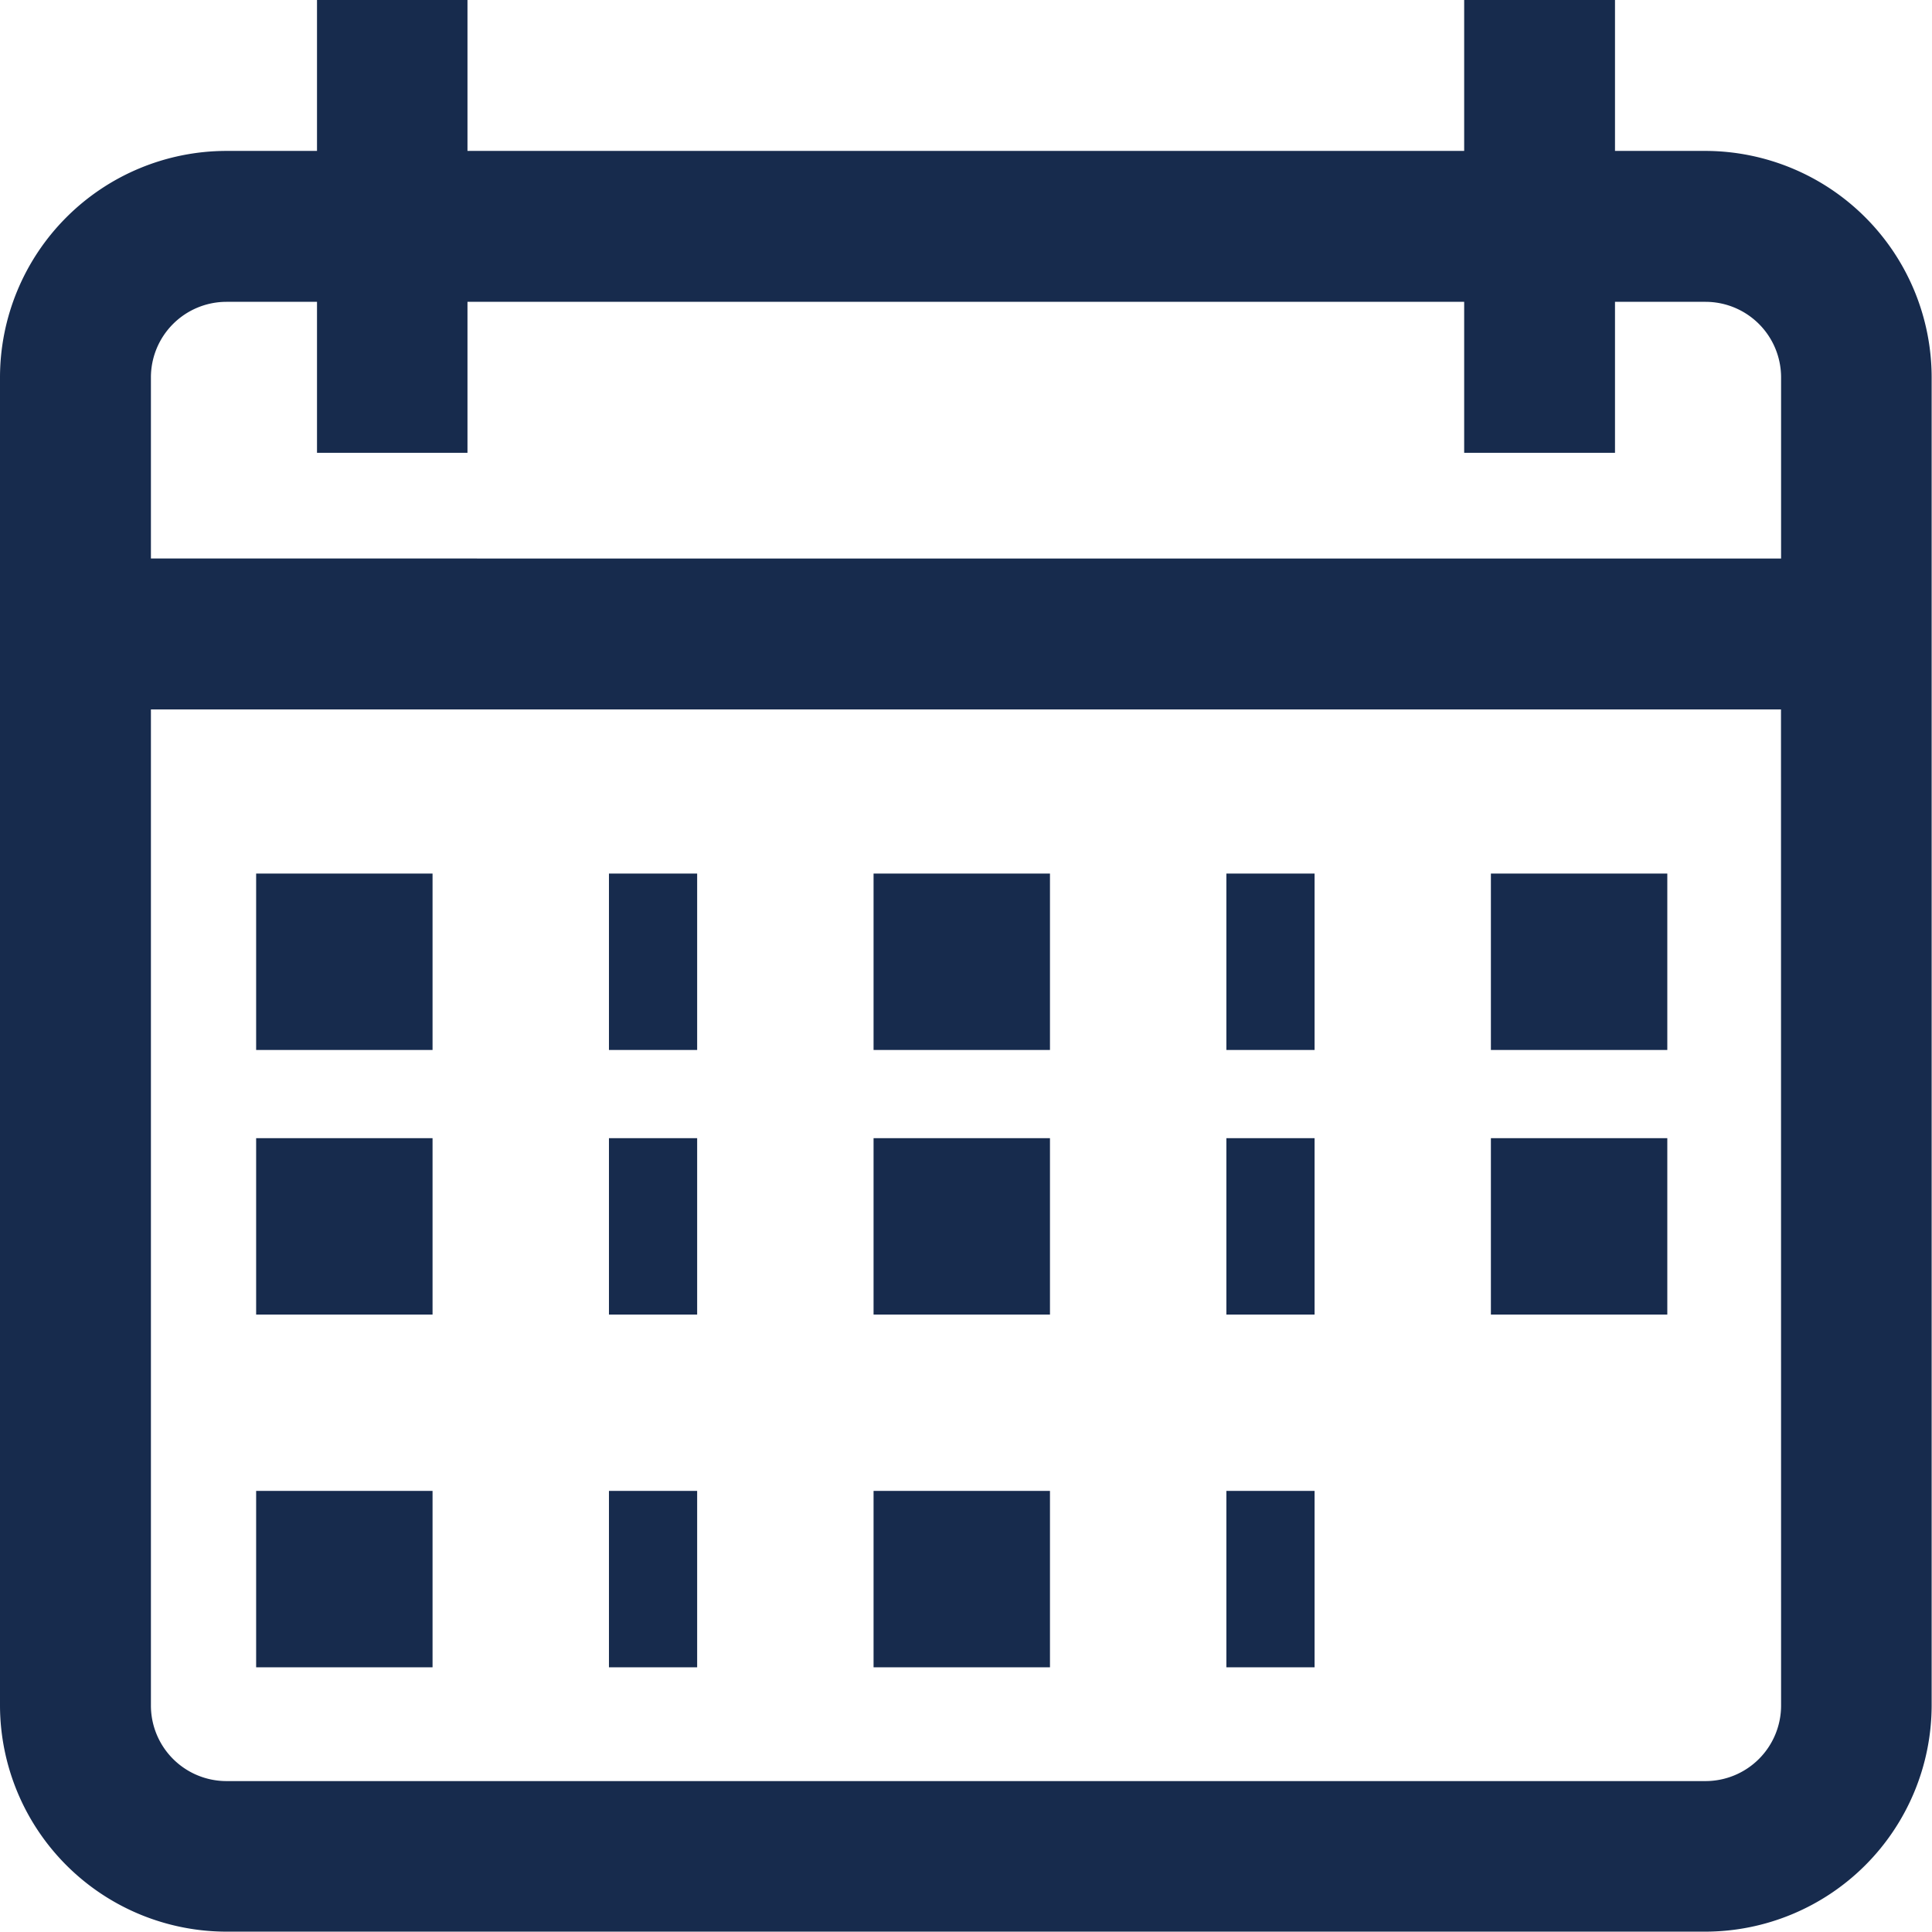 <svg xmlns="http://www.w3.org/2000/svg" width="21.904" height="21.904" viewBox="0 0 21.904 21.904"><defs><style>.a{fill:#172b4d;}</style></defs><path class="a" d="M19.337,1.711H18.31V0H16.6V1.711H5.3V0H3.594V1.711H2.567A2.57,2.57,0,0,0,0,4.278V19.337A2.57,2.57,0,0,0,2.567,21.9h16.77A2.57,2.57,0,0,0,21.9,19.337V4.278A2.57,2.57,0,0,0,19.337,1.711Zm.856,17.626a.857.857,0,0,1-.856.856H2.567a.857.857,0,0,1-.856-.856V8.043H20.192Zm0-13.005H1.711V4.278a.857.857,0,0,1,.856-.856H3.594V5.134H5.3V3.422H16.6V5.134H18.31V3.422h1.027a.857.857,0,0,1,.856.856Z"/><g transform="translate(3.283 9.653)"><g transform="translate(0 0)"><rect class="a" width="2" height="2" transform="translate(-0.379 0.251)"/></g></g><g transform="translate(6.713 9.653)"><g transform="translate(0 0)"><rect class="a" width="1" height="2" transform="translate(0.191 0.251)"/></g></g><g transform="translate(10.143 9.653)"><g transform="translate(0 0)"><rect class="a" width="2" height="2" transform="translate(-0.239 0.251)"/></g></g><g transform="translate(13.573 9.653)"><g transform="translate(0 0)"><rect class="a" width="1" height="2" transform="translate(0.331 0.251)"/></g></g><g transform="translate(17.003 9.653)"><g transform="translate(0 0)"><rect class="a" width="2" height="2" transform="translate(-0.1 0.251)"/></g></g><g transform="translate(3.283 13.083)"><g transform="translate(0 0)"><rect class="a" width="2" height="2" transform="translate(-0.379 -0.179)"/></g></g><g transform="translate(6.713 13.083)"><g transform="translate(0 0)"><rect class="a" width="1" height="2" transform="translate(0.191 -0.179)"/></g></g><g transform="translate(10.143 13.083)"><g transform="translate(0 0)"><rect class="a" width="2" height="2" transform="translate(-0.239 -0.179)"/></g></g><g transform="translate(13.573 13.083)"><g transform="translate(0 0)"><rect class="a" width="1" height="2" transform="translate(0.331 -0.179)"/></g></g><g transform="translate(3.283 16.513)"><g transform="translate(0 0)"><rect class="a" width="2" height="2" transform="translate(-0.379 0.39)"/></g></g><g transform="translate(6.713 16.513)"><g transform="translate(0 0)"><rect class="a" width="1" height="2" transform="translate(0.191 0.39)"/></g></g><g transform="translate(10.143 16.513)"><g transform="translate(0 0)"><rect class="a" width="2" height="2" transform="translate(-0.239 0.39)"/></g></g><g transform="translate(13.573 16.513)"><g transform="translate(0 0)"><rect class="a" width="1" height="2" transform="translate(0.331 0.39)"/></g></g><g transform="translate(17.003 13.083)"><g transform="translate(0 0)"><rect class="a" width="2" height="2" transform="translate(-0.1 -0.179)"/></g></g></svg>